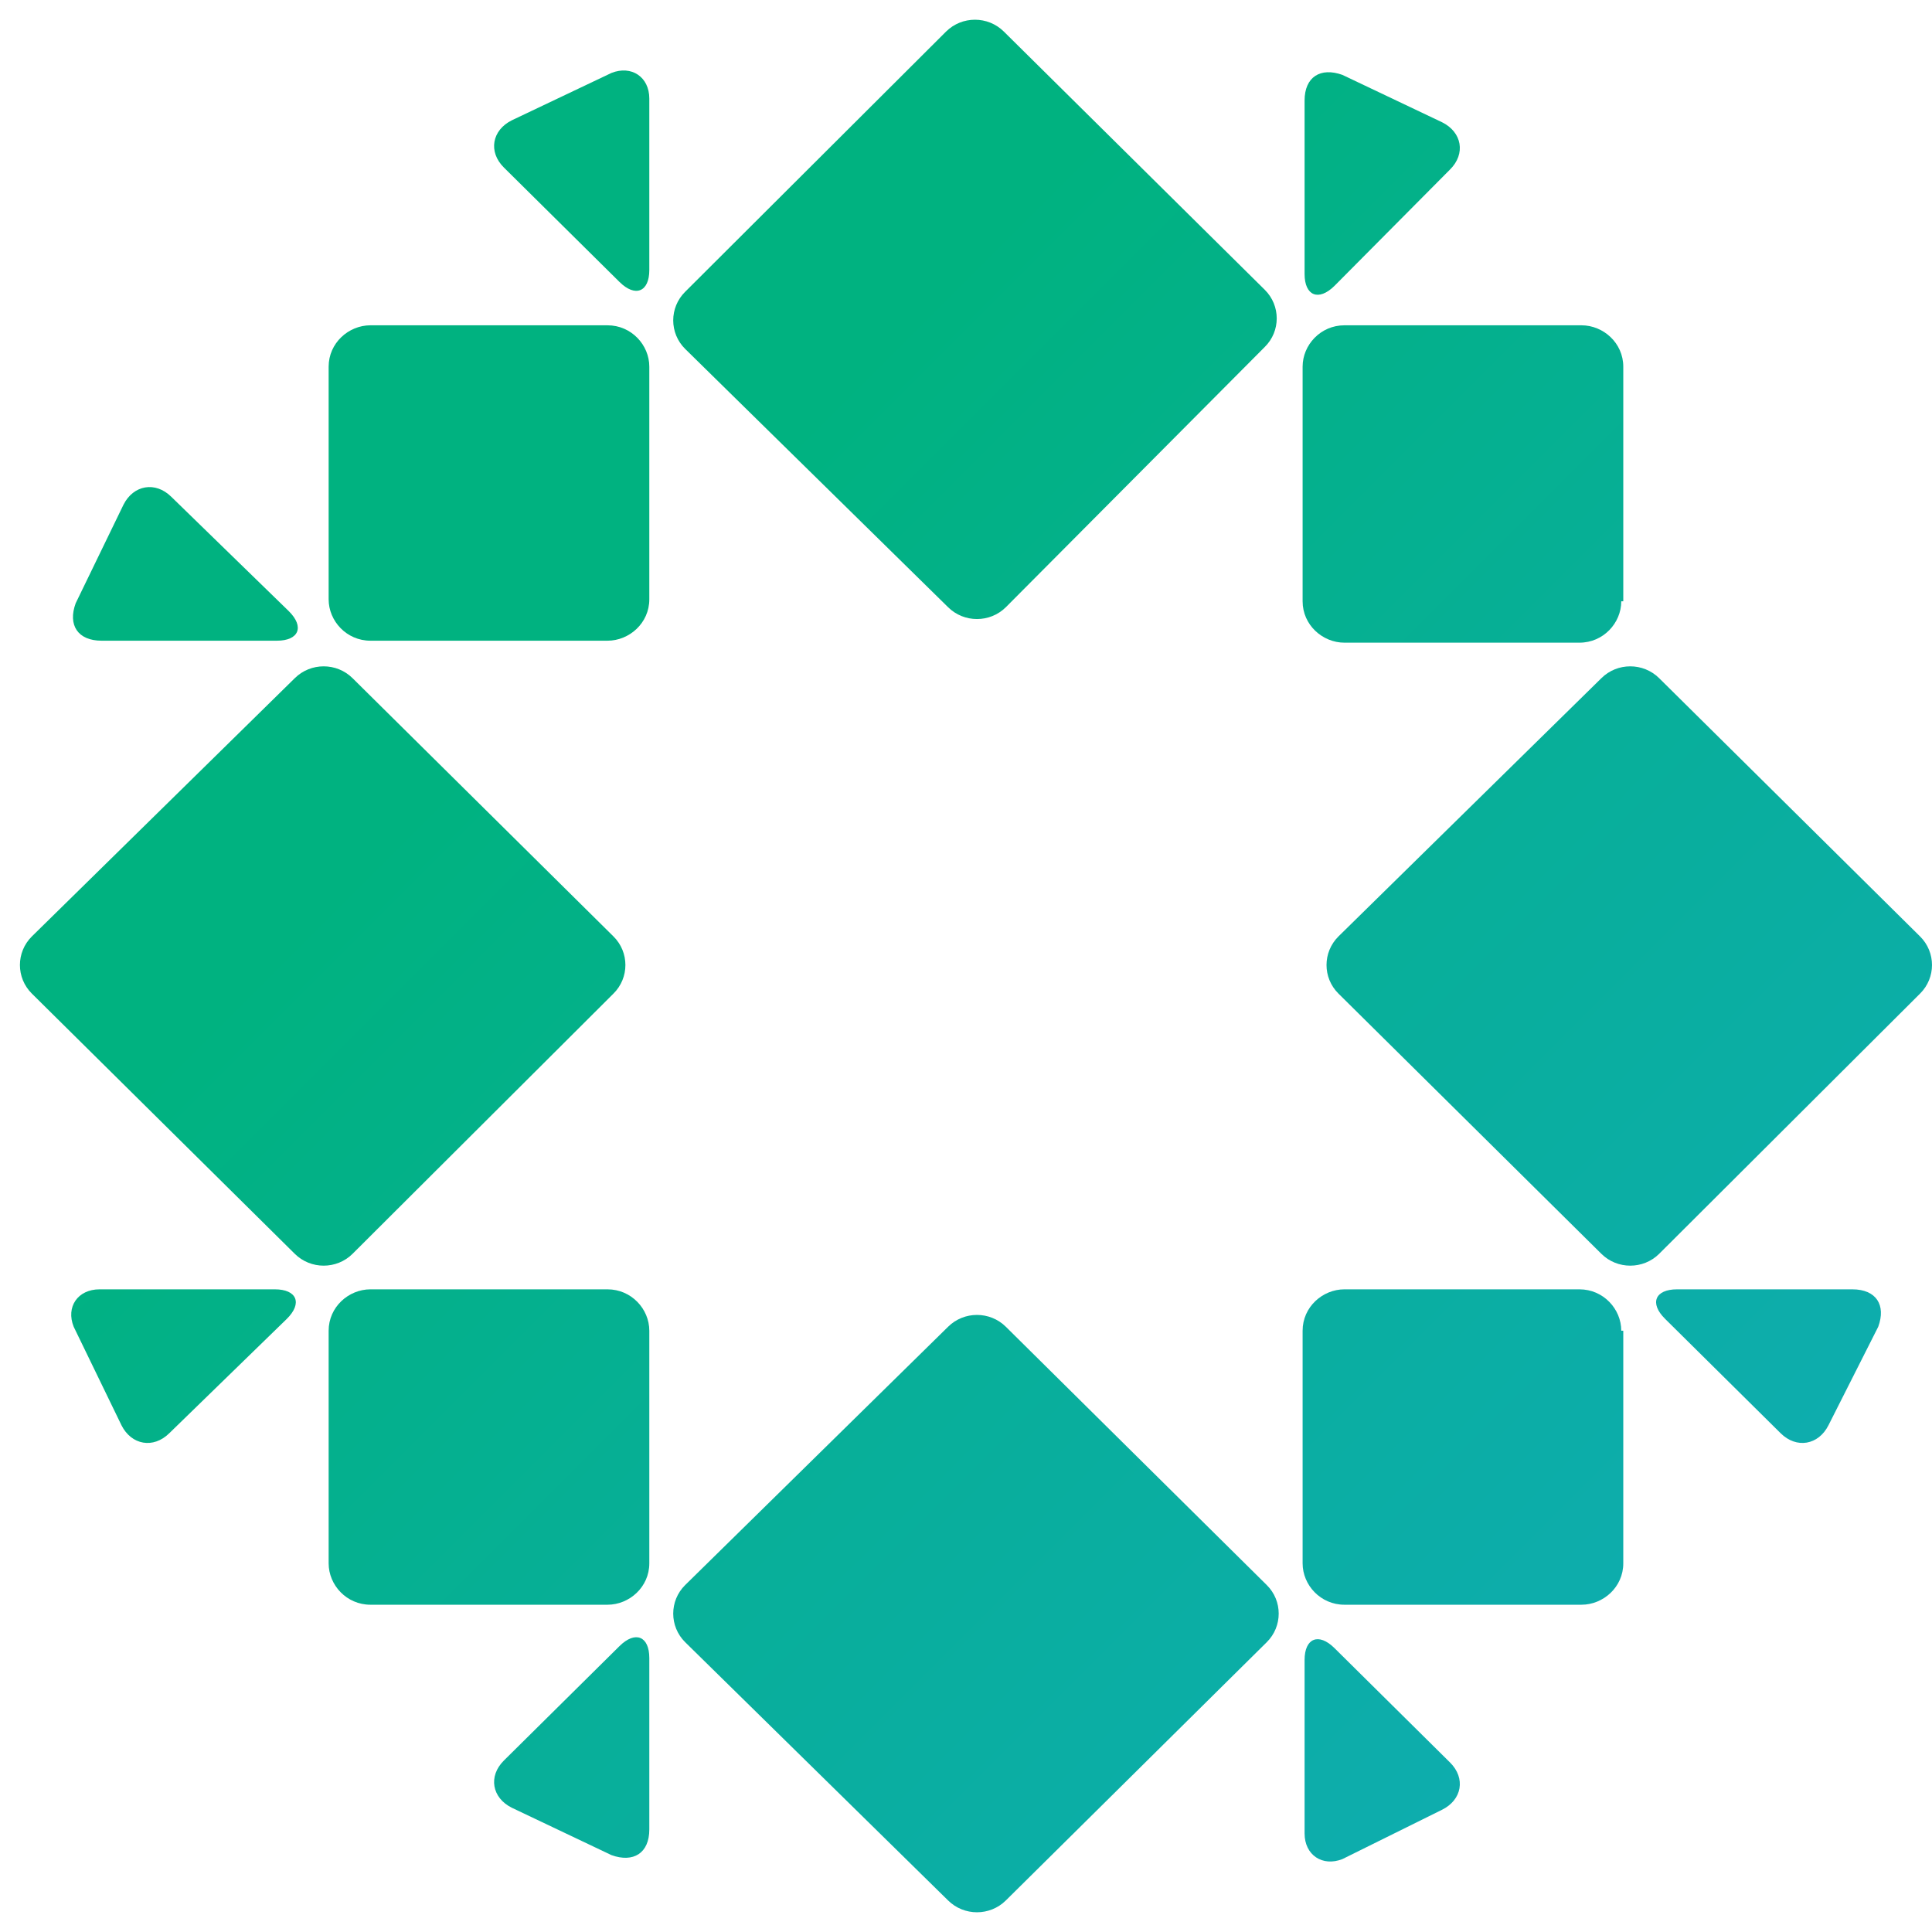 <?xml version="1.0" encoding="UTF-8" standalone="no"?>
<svg viewBox="0 0 48 48" version="1.1" xmlns="http://www.w3.org/2000/svg">
  <g>
    <linearGradient id="SVGID_1_" gradientUnits="userSpaceOnUse" x1="31.622" y1="-1.174" x2="97.198" y2="64.402">
      <stop  offset="0" style="stop-color:#00B280"/>
      <stop  offset="0.186" style="stop-color:#07AF97"/>
      <stop  offset="0.542" style="stop-color:#13ABBF"/>
      <stop  offset="0.826" style="stop-color:#1BA9D7"/>
      <stop  offset="1" style="stop-color:#1DA8E0"/>
    </linearGradient>
  
    <path id="rk1" fill="url(#SVGID_1_)" d="M24.99,15.086 C24.594,15.478 23.951,15.478 23.555,15.086 L17.023,8.669 C16.627,8.278 16.627,7.641 17.023,7.249 L23.505,0.784 C23.901,0.392 24.544,0.392 24.94,0.784 L31.423,7.2 C31.819,7.592 31.819,8.229 31.423,8.62 L24.99,15.086 L24.99,15.086 Z">
      <animate attributeName="fill-opacity" from="0" to="1" dur="0.25s"  fill="freeze" begin="rk16Show.end - 0.15s" id="rk1Show" />
      <animate attributeName="fill-opacity" from="1" to="0" dur="0.25s"  fill="freeze" begin="rk16Hide.end - 0.15s" id="rk1Hide" />
    </path>
    <linearGradient id="SVGID_2_" gradientUnits="userSpaceOnUse" x1="-1.174" y1="31.622" x2="64.401" y2="97.198">
      <stop  offset="0" style="stop-color:#00B280"/>
      <stop  offset="0.186" style="stop-color:#07AF97"/>
      <stop  offset="0.542" style="stop-color:#13ABBF"/>
      <stop  offset="0.826" style="stop-color:#1BA9D7"/>
      <stop  offset="1" style="stop-color:#1DA8E0"/>
    </linearGradient>
    <path id="rk2" fill="url(#SVGID_2_)" d="M41.221,31.151 C40.825,31.543 40.181,31.543 39.786,31.151 L33.254,24.686 C32.858,24.294 32.858,23.657 33.254,23.265 L39.786,16.849 C40.181,16.457 40.825,16.457 41.221,16.849 L47.703,23.265 C48.099,23.657 48.099,24.294 47.703,24.686 L41.221,31.151 L41.221,31.151 Z">
      <animate attributeName="fill-opacity" from="0" to="1" dur="0.25s"  fill="freeze" begin="rk5Show.end - 0.15s"  id="rk2Show" />
      <animate attributeName="fill-opacity" from="1" to="0" dur="0.25s"  fill="freeze" begin="rk5Hide.end - 0.15s"  id="rk2Hide" />
    </path>
    <linearGradient id="SVGID_3_" gradientUnits="userSpaceOnUse" x1="31.635" y1="-1.186" x2="97.21" y2="64.389">
      <stop  offset="0" style="stop-color:#00B280"/>
      <stop  offset="0.186" style="stop-color:#07AF97"/>
      <stop  offset="0.542" style="stop-color:#13ABBF"/>
      <stop  offset="0.826" style="stop-color:#1BA9D7"/>
      <stop  offset="1" style="stop-color:#1DA8E0"/>
    </linearGradient>
    <path id="rk3" fill="url(#SVGID_3_)" d="M24.99,47.216 C24.594,47.608 23.951,47.608 23.555,47.216 L17.023,40.8 C16.627,40.408 16.627,39.771 17.023,39.38 L23.555,32.963 C23.951,32.571 24.594,32.571 24.99,32.963 L31.472,39.38 C31.868,39.771 31.868,40.408 31.472,40.8 L24.99,47.216 L24.99,47.216 Z">
      <animate attributeName="fill-opacity" from="0" to="1" dur="0.25s"  fill="freeze" begin="rk6Show.end - 0.15s"  id="rk3Show" />
      <animate attributeName="fill-opacity" from="1" to="0" dur="0.25s"  fill="freeze" begin="rk6Hide.end - 0.15s"  id="rk3Hide" />
    </path>
    <linearGradient id="SVGID_4_" gradientUnits="userSpaceOnUse" x1="-14.084" y1="44.533" x2="51.491" y2="110.108">
      <stop  offset="0" style="stop-color:#00B280"/>
      <stop  offset="0.186" style="stop-color:#07AF97"/>
      <stop  offset="0.542" style="stop-color:#13ABBF"/>
      <stop  offset="0.826" style="stop-color:#1BA9D7"/>
      <stop  offset="1" style="stop-color:#1DA8E0"/>
    </linearGradient>
    <path id="rk4" fill="url(#SVGID_4_)" d="M8.759,31.151 C8.363,31.543 7.72,31.543 7.324,31.151 L0.792,24.686 C0.396,24.294 0.396,23.657 0.792,23.265 L7.324,16.849 C7.72,16.457 8.363,16.457 8.759,16.849 L15.241,23.265 C15.637,23.657 15.637,24.294 15.241,24.686 L8.759,31.151 L8.759,31.151 Z">
      <animate attributeName="fill-opacity" from="0" to="1" dur="0.25s"  fill="freeze" begin="rk7Show.end - 0.15s"  id="rk4Show" />
      <animate attributeName="fill-opacity" from="1" to="0" dur="0.25s"  fill="freeze" begin="rk7Hide.end - 0.15s"  id="rk4Hide" />
    </path>
    <linearGradient id="SVGID_5_" gradientUnits="userSpaceOnUse" x1="4.035" y1="26.413" x2="69.611" y2="91.989">
      <stop  offset="0" style="stop-color:#00B280"/>
      <stop  offset="0.186" style="stop-color:#07AF97"/>
      <stop  offset="0.542" style="stop-color:#13ABBF"/>
      <stop  offset="0.826" style="stop-color:#1BA9D7"/>
      <stop  offset="1" style="stop-color:#1DA8E0"/>
    </linearGradient>
    <path id="rk5" fill="url(#SVGID_5_)" d="M40.28,14.939 C40.28,15.478 39.835,15.967 39.241,15.967 L33.402,15.967 C32.858,15.967 32.363,15.527 32.363,14.939 L32.363,9.11 C32.363,8.571 32.808,8.082 33.402,8.082 L39.291,8.082 C39.835,8.082 40.33,8.522 40.33,9.11 L40.33,14.939 L40.28,14.939 Z">
      <animate attributeName="fill-opacity" from="0" to="1" dur="0.25s"  fill="freeze" begin="rk1Show.end - 0.15s"  id="rk5Show" />
      <animate attributeName="fill-opacity" from="1" to="0" dur="0.25s"  fill="freeze" begin="rk1Hide.end - 0.15s"  id="rk5Hide" />
    </path>
    <linearGradient id="SVGID_6_" gradientUnits="userSpaceOnUse" x1="15.253" y1="15.195" x2="80.829" y2="80.77">
      <stop  offset="0" style="stop-color:#00B280"/>
      <stop  offset="0.186" style="stop-color:#07AF97"/>
      <stop  offset="0.542" style="stop-color:#13ABBF"/>
      <stop  offset="0.826" style="stop-color:#1BA9D7"/>
      <stop  offset="1" style="stop-color:#1DA8E0"/>
    </linearGradient>
    <path id="rk6" fill="url(#SVGID_6_)" d="M40.28,33.061 C40.28,32.522 39.835,32.033 39.241,32.033 L33.402,32.033 C32.858,32.033 32.363,32.473 32.363,33.061 L32.363,38.841 C32.363,39.38 32.808,39.869 33.402,39.869 L39.291,39.869 C39.835,39.869 40.33,39.429 40.33,38.841 L40.33,33.061 L40.28,33.061 Z">
      <animate attributeName="fill-opacity" from="0" to="1" dur="0.25s"  fill="freeze" begin="rk2Show.end - 0.15s"  id="rk6Show" />
      <animate attributeName="fill-opacity" from="1" to="0" dur="0.25s"  fill="freeze" begin="rk2Hide.end - 0.15s"  id="rk6Hide" />
    </path>
    <linearGradient id="SVGID_7_" gradientUnits="userSpaceOnUse" x1="44.579" y1="-14.13" x2="110.154" y2="51.445">
      <stop  offset="0" style="stop-color:#00B280"/>
      <stop  offset="0.186" style="stop-color:#07AF97"/>
      <stop  offset="0.542" style="stop-color:#13ABBF"/>
      <stop  offset="0.826" style="stop-color:#1BA9D7"/>
      <stop  offset="1" style="stop-color:#1DA8E0"/>
    </linearGradient>
    <path id="rk7" fill="url(#SVGID_7_)" d="M16.132,33.061 C16.132,32.522 15.687,32.033 15.093,32.033 L9.204,32.033 C8.66,32.033 8.165,32.473 8.165,33.061 L8.165,38.841 C8.165,39.38 8.61,39.869 9.204,39.869 L15.093,39.869 C15.637,39.869 16.132,39.429 16.132,38.841 L16.132,33.061 L16.132,33.061 Z">
      <animate attributeName="fill-opacity" from="0" to="1" dur="0.25s"  fill="freeze" begin="rk3Show.end - 0.15s"  id="rk7Show" />
      <animate attributeName="fill-opacity" from="1" to="0" dur="0.25s"  fill="freeze" begin="rk3Hide.end - 0.15s"  id="rk7Hide" />
    </path>
    <linearGradient id="SVGID_8_" gradientUnits="userSpaceOnUse" x1="44.573" y1="-14.124" x2="110.148" y2="51.451">
      <stop  offset="0" style="stop-color:#00B280"/>
      <stop  offset="0.186" style="stop-color:#07AF97"/>
      <stop  offset="0.542" style="stop-color:#13ABBF"/>
      <stop  offset="0.826" style="stop-color:#1BA9D7"/>
      <stop  offset="1" style="stop-color:#1DA8E0"/>
    </linearGradient>
    <path id="rk8" fill="url(#SVGID_8_)" d="M16.132,9.11 C16.132,8.571 15.687,8.082 15.093,8.082 L9.204,8.082 C8.66,8.082 8.165,8.522 8.165,9.11 L8.165,14.89 C8.165,15.429 8.61,15.918 9.204,15.918 L15.093,15.918 C15.637,15.918 16.132,15.478 16.132,14.89 L16.132,9.11 L16.132,9.11 Z">
      <animate attributeName="fill-opacity" from="0" to="1" dur="0.25s"  fill="freeze" begin="rk4Show.end - 0.15s"  id="rk8Show" />
      <animate attributeName="fill-opacity" from="1" to="0" dur="0.25s"  fill="freeze" begin="rk4Hide.end - 0.15s"  id="rk8Hide" />
    </path>
    <linearGradient id="SVGID_9_" gradientUnits="userSpaceOnUse" x1="4.013" y1="26.436" x2="69.588" y2="92.011">
      <stop  offset="0" style="stop-color:#00B280"/>
      <stop  offset="0.186" style="stop-color:#07AF97"/>
      <stop  offset="0.542" style="stop-color:#13ABBF"/>
      <stop  offset="0.826" style="stop-color:#1BA9D7"/>
      <stop  offset="1" style="stop-color:#1DA8E0"/>
    </linearGradient>
    <path id="rk9" fill="url(#SVGID_9_)" d="M36.025,4.212 C36.421,3.82 36.322,3.282 35.827,3.037 L33.353,1.861 C32.808,1.665 32.412,1.91 32.412,2.498 L32.412,6.808 C32.412,7.347 32.759,7.494 33.155,7.102 L36.025,4.212 L36.025,4.212 Z">
      <animate attributeName="fill-opacity" from="0" to="1" dur="0.25s" fill="freeze" begin="0s; rk8Hide.end - 0.15s;"  id="rk9Show" />
      <animate attributeName="fill-opacity" from="1" to="0" dur="0.25s" fill="freeze" begin="rk8Show.end - 0.15s"  id="rk9Hide" />
    </path>
    <linearGradient fill="url(#SVGID_10_)" gradientUnits="userSpaceOnUse" x1="15.235" y1="15.213" x2="80.81" y2="80.789">
      <stop  offset="0" style="stop-color:#00B280"/>
      <stop  offset="0.186" style="stop-color:#07AF97"/>
      <stop  offset="0.542" style="stop-color:#13ABBF"/>
      <stop  offset="0.826" style="stop-color:#1BA9D7"/>
      <stop  offset="1" style="stop-color:#1DA8E0"/>
    </linearGradient>
    <path id="rk10" fill="url(#SVGID_10_)" d="M45.476,12.539 C45.229,12.049 44.685,11.951 44.289,12.343 L41.419,15.184 C41.023,15.576 41.171,15.918 41.715,15.918 L46.021,15.918 C46.565,15.918 46.862,15.478 46.664,14.988 L45.476,12.539 L45.476,12.539 Z">
      <animate attributeName="fill-opacity" from="0" to="1" dur="0.25s" fill="freeze" begin="rk9Show.end  - 0.15s"  id="rk10Show" />
      <animate attributeName="fill-opacity" from="1" to="0" dur="0.25s" fill="freeze" begin="rk9Hide.end  - 0.15s"  id="rk10Hide" />
    </path>
    <linearGradient id="SVGID_11_" gradientUnits="userSpaceOnUse" x1="26.453" y1="3.995" x2="92.029" y2="69.571">
      <stop  offset="0" style="stop-color:#00B280"/>
      <stop  offset="0.186" style="stop-color:#07AF97"/>
      <stop  offset="0.542" style="stop-color:#13ABBF"/>
      <stop  offset="0.826" style="stop-color:#1BA9D7"/>
      <stop  offset="1" style="stop-color:#1DA8E0"/>
    </linearGradient>
    <path id="rk11" fill="url(#SVGID_11_)" d="M46.664,32.963 C46.862,32.424 46.614,32.033 46.021,32.033 L41.666,32.033 C41.122,32.033 40.973,32.376 41.369,32.767 L44.239,35.608 C44.635,36 45.179,35.902 45.427,35.412 L46.664,32.963 L46.664,32.963 Z">
      <animate attributeName="fill-opacity" from="0" to="1" dur="0.25s" fill="freeze" begin="rk10Show.end - 0.15s" id="rk11Show" />
      <animate attributeName="fill-opacity" from="1" to="0" dur="0.25s" fill="freeze" begin="rk10Hide.end - 0.15s" id="rk11Hide" />
    </path>
    <linearGradient id="SVGID_12_" gradientUnits="userSpaceOnUse" x1="26.476" y1="3.973" x2="92.052" y2="69.548">
      <stop  offset="0" style="stop-color:#00B280"/>
      <stop  offset="0.186" style="stop-color:#07AF97"/>
      <stop  offset="0.542" style="stop-color:#13ABBF"/>
      <stop  offset="0.826" style="stop-color:#1BA9D7"/>
      <stop  offset="1" style="stop-color:#1DA8E0"/>
    </linearGradient>
    <path id="rk12" fill="url(#SVGID_12_)" d="M35.827,44.963 C36.322,44.718 36.421,44.18 36.025,43.788 L33.155,40.947 C32.759,40.555 32.412,40.702 32.412,41.241 L32.412,45.551 C32.412,46.09 32.858,46.384 33.353,46.188 L35.827,44.963 L35.827,44.963 Z">
      <animate attributeName="fill-opacity" from="0" to="1" dur="0.25s" fill="freeze" begin="rk11Show.end - 0.15s" id="rk12Show" />
      <animate attributeName="fill-opacity" from="1" to="0" dur="0.25s" fill="freeze" begin="rk11Hide.end - 0.15s" id="rk12Hide" />
    </path>
    <linearGradient id="SVGID_13_" gradientUnits="userSpaceOnUse" x1="-9.192" y1="39.641" x2="56.383" y2="105.216">
      <stop  offset="0" style="stop-color:#00B280"/>
      <stop  offset="0.186" style="stop-color:#07AF97"/>
      <stop  offset="0.542" style="stop-color:#13ABBF"/>
      <stop  offset="0.826" style="stop-color:#1BA9D7"/>
      <stop  offset="1" style="stop-color:#1DA8E0"/>
    </linearGradient>
    <path id="rk13" fill="url(#SVGID_13_)" d="M16.132,41.192 C16.132,40.653 15.786,40.506 15.39,40.898 L12.52,43.739 C12.124,44.131 12.223,44.669 12.718,44.914 L15.192,46.09 C15.736,46.286 16.132,46.041 16.132,45.453 L16.132,41.192 L16.132,41.192 Z">
      <animate attributeName="fill-opacity" from="0" to="1" dur="0.25s" fill="freeze" begin="rk12Show.end - 0.15s" id="rk13Show" />
      <animate attributeName="fill-opacity" from="1" to="0" dur="0.25s" fill="freeze" begin="rk12Hide.end - 0.15s" id="rk13Hide" />
    </path>
    <linearGradient id="SVGID_14_" gradientUnits="userSpaceOnUse" x1="-14.09" y1="44.539" x2="51.485" y2="110.114">
      <stop  offset="0" style="stop-color:#00B280"/>
      <stop  offset="0.186" style="stop-color:#07AF97"/>
      <stop  offset="0.542" style="stop-color:#13ABBF"/>
      <stop  offset="0.826" style="stop-color:#1BA9D7"/>
      <stop  offset="1" style="stop-color:#1DA8E0"/>
    </linearGradient>
    <path id="rk14" fill="url(#SVGID_14_)" d="M7.126,32.767 C7.522,32.376 7.373,32.033 6.829,32.033 L2.474,32.033 C1.93,32.033 1.633,32.473 1.831,32.963 L3.019,35.412 C3.266,35.902 3.81,36 4.206,35.608 L7.126,32.767 L7.126,32.767 Z">
      <animate attributeName="fill-opacity" from="0" to="1" dur="0.25s" fill="freeze" begin="rk13Show.end - 0.15s" id="rk14Show" />
      <animate attributeName="fill-opacity" from="1" to="0" dur="0.25s" fill="freeze" begin="rk13Hide.end - 0.15s" id="rk14Hide" />
    </path>
    <linearGradient id="SVGID_15_" gradientUnits="userSpaceOnUse" x1="39.681" y1="-9.232" x2="105.256" y2="56.343">
      <stop  offset="0" style="stop-color:#00B280"/>
      <stop  offset="0.186" style="stop-color:#07AF97"/>
      <stop  offset="0.542" style="stop-color:#13ABBF"/>
      <stop  offset="0.826" style="stop-color:#1BA9D7"/>
      <stop  offset="1" style="stop-color:#1DA8E0"/>
    </linearGradient>
    <path id="rk15" fill="url(#SVGID_15_)" d="M4.256,12.343 C3.86,11.951 3.315,12.049 3.068,12.539 L1.88,14.988 C1.682,15.527 1.93,15.918 2.524,15.918 L6.878,15.918 C7.423,15.918 7.571,15.576 7.175,15.184 L4.256,12.343 L4.256,12.343 Z">
      <animate attributeName="fill-opacity" from="0" to="1" dur="0.25s" fill="freeze" begin="rk14Show.end - 0.15s" id="rk15Show" />
      <animate attributeName="fill-opacity" from="1" to="0" dur="0.25s" fill="freeze" begin="rk14Hide.end - 0.15s" id="rk15Hide" />
    </path>
    <linearGradient id="SVGID_16_" gradientUnits="userSpaceOnUse" x1="-1.146" y1="31.594" x2="64.43" y2="97.17">
      <stop  offset="0" style="stop-color:#00B280"/>
      <stop  offset="0.186" style="stop-color:#07AF97"/>
      <stop  offset="0.542" style="stop-color:#13ABBF"/>
      <stop  offset="0.826" style="stop-color:#1BA9D7"/>
      <stop  offset="1" style="stop-color:#1DA8E0"/>
    </linearGradient>
    <path id="rk16" fill="url(#SVGID_16_)" d="M16.132,2.449 C16.132,1.91 15.687,1.616 15.192,1.812 L12.718,2.988 C12.223,3.233 12.124,3.771 12.52,4.163 L15.39,7.004 C15.786,7.396 16.132,7.249 16.132,6.71 L16.132,2.449 L16.132,2.449 Z">
      <animate attributeName="fill-opacity" from="0" to="1" dur="0.25s" fill="freeze" begin="rk15Show.end - 0.15s" id="rk16Show" />
      <animate attributeName="fill-opacity" from="1" to="0" dur="0.25s" fill="freeze" begin="rk15Hide.end - 0.15s" id="rk16Hide" />
    </path>
  </g>
</svg>